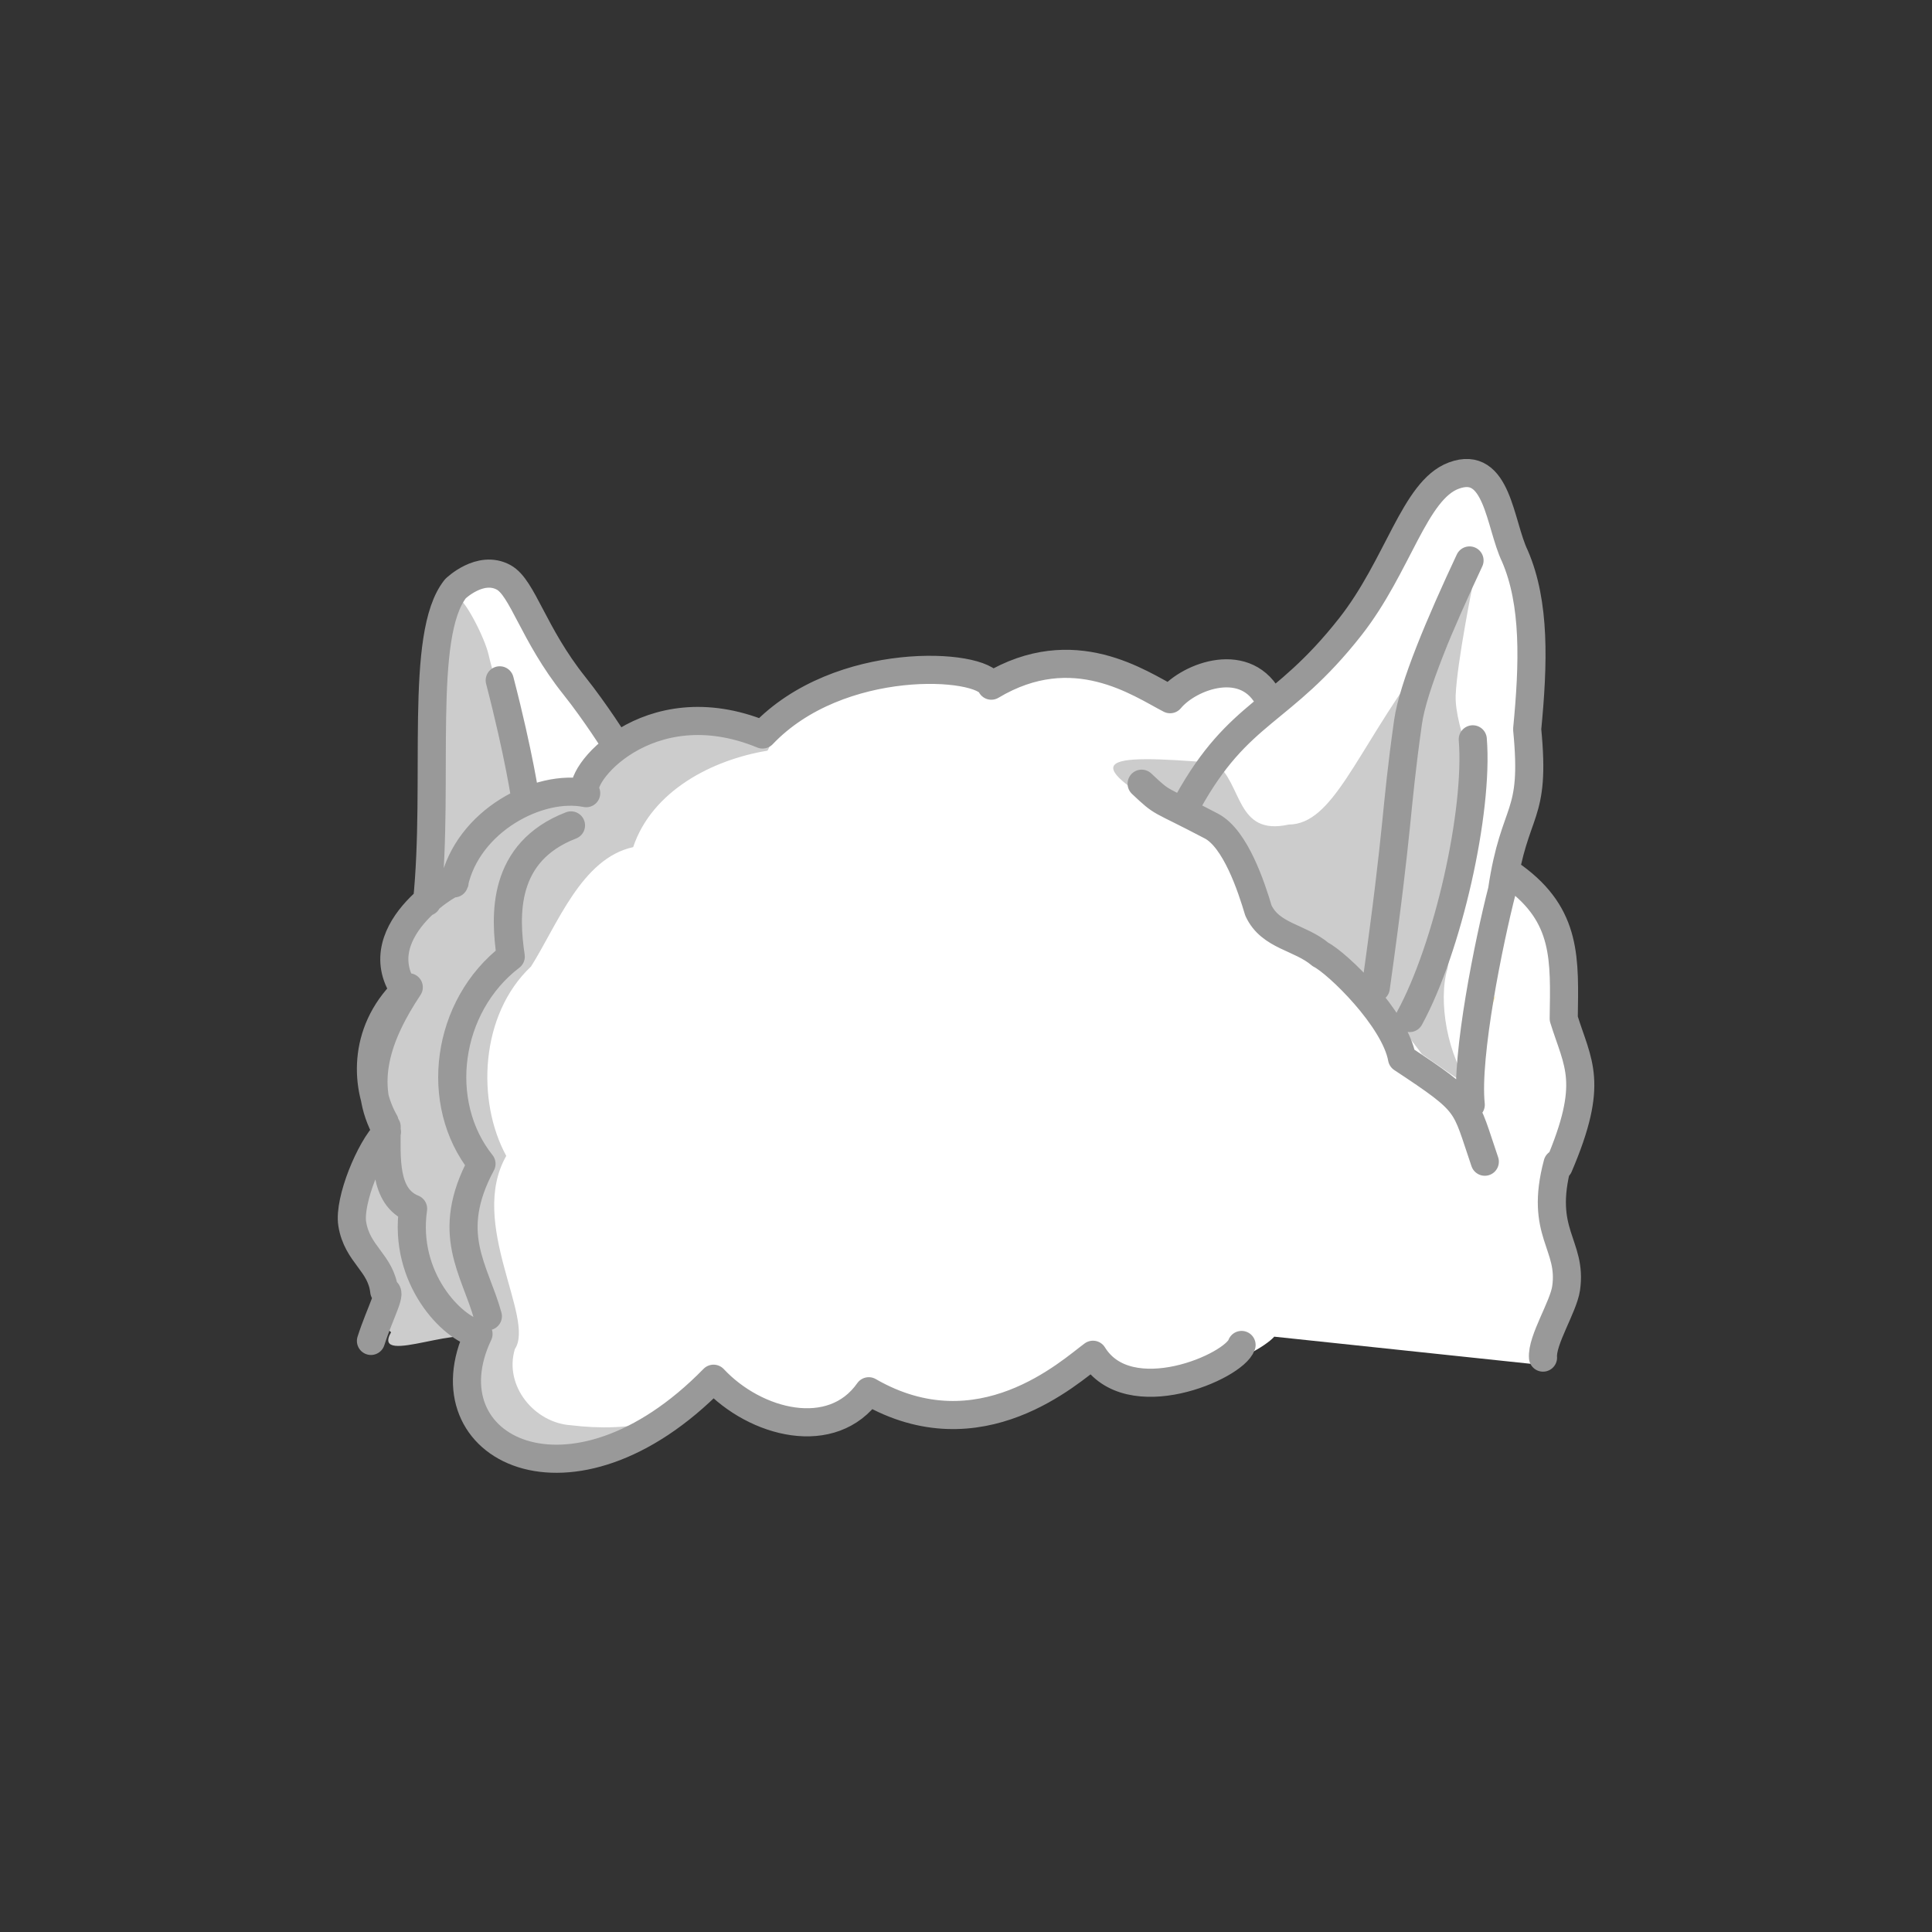 <?xml version="1.0" encoding="UTF-8" standalone="no"?>
<svg
   inkscape:version="1.1.1 (3bf5ae0, 2021-09-20)"
   id="svg8"
   version="1.1"
   viewBox="0 0 145.521 145.521"
   height="550"
   width="550"
   xmlns:inkscape="http://www.inkscape.org/namespaces/inkscape"
   xmlns:sodipodi="http://sodipodi.sourceforge.net/DTD/sodipodi-0.dtd"
   xmlns="http://www.w3.org/2000/svg"
   xmlns:svg="http://www.w3.org/2000/svg"
   xmlns:rdf="http://www.w3.org/1999/02/22-rdf-syntax-ns#"
   xmlns:cc="http://creativecommons.org/ns#"
   xmlns:dc="http://purl.org/dc/elements/1.1/">
  <rect x="0" y="0" width="145.521" height="145.521" fill="#333333" stroke="none"/>
  <defs
     id="defs2" />
  <sodipodi:namedview
     borderlayer="true"
     units="px"
     showgrid="false"
     inkscape:document-rotation="0"
     inkscape:current-layer="layer1"
     inkscape:document-units="px"
     inkscape:cy="277.85714"
     inkscape:cx="242.14286"
     inkscape:zoom="0.7"
     inkscape:pageshadow="2"
     inkscape:pageopacity="0"
     borderopacity="1.0"
     bordercolor="#666666"
     pagecolor="#585858"
     id="base"
     inkscape:pagecheckerboard="1"
     inkscape:snap-global="false"
     fit-margin-top="0"
     fit-margin-left="0"
     fit-margin-right="0"
     fit-margin-bottom="0"
     inkscape:window-width="1280"
     inkscape:window-height="967"
     inkscape:window-x="0"
     inkscape:window-y="1"
     inkscape:window-maximized="1" />
  <g
     id="layer1"
     inkscape:groupmode="layer"
     inkscape:label="Layer 1"
     transform="translate(-65.997,-92.135)">
    <g
       id="g15053"
       inkscape:label="hair"
       style="display:inline"
       transform="translate(5.764,98.816)">
      <path
         style="opacity:1;vector-effect:none;fill:#ffffff;fill-opacity:1;stroke:none;stroke-width:0.132;stroke-linecap:butt;stroke-linejoin:miter;stroke-miterlimit:4;stroke-dasharray:none;stroke-dashoffset:0;stroke-opacity:1"
         d="m 106.773,48.818 c 0,0 -3.945,-3.455 -5.286,-6.548 -1.342,-3.092 -2.71,-6.055 -5.131,-5.426 -2.421,0.629 -2.876,1.492 -3.41,6.828 -0.535,5.337 -0.46,17.303 -0.46,17.303 0,0 -4.267,3.504 -1.914,7.047 -1.384,2.337 -4.275,4.707 -1.358,9.818 -1.075,4.376 2.069,6.773 2.069,6.773 0,0 -0.486,4.728 1.62,6.869 2.106,2.141 3.255,2.347 3.255,2.347 0,0 -1.809,7.339 3.453,8.97 4.923,1.526 7.473,-0.855 7.473,-0.855 l 6.42,-4.221 c 4.687,1.977 7.983,5.558 12.492,0.506 0,0 2.571,3.168 8.392,1.409 5.821,-1.758 8.029,-4.495 8.029,-4.495 0,0 0.861,3.366 6.623,1.977 5.762,-1.389 7.171,-3.121 7.171,-3.121 l 20.191,2.136 c 3.51,-8.633 0.816,-8.173 0.625,-12.431 0,0 2.753,-9.257 1.956,-11.713 -0.796,-2.456 -0.791,-8.689 -2.347,-10.591 -1.555,-1.902 -2.683,-2.778 -2.683,-2.778 0,0 2.09,-6.944 1.694,-9.052 -0.396,-2.107 0.732,-10.098 -0.283,-11.652 -1.016,-1.553 -2.133,-6.794 -2.496,-7.437 -0.363,-0.643 -1.229,-2.34 -2.812,-1.526 -1.582,0.814 -2.641,2.443 -3.218,3.373 -0.577,0.93 -4.586,7.813 -5.42,8.805 -0.834,0.992 -4.859,4.516 -4.859,4.516 -0.555,-1.304 -6.201,-2.424 -7.799,-0.424 -1.304,1.633 -6.527,-2.005 -6.527,-2.005 l -7.499,1.574 c -5.077,-0.722 -9.957,-2.305 -16.57,3.681 -3.802,-0.967 -7.603,-1.654 -11.391,0.342 z"
         id="path1120"
         sodipodi:nodetypes="csssccccscscccscscccsscsssssscscccc" />
      <path
         style="fill:#ffe99f;fill-opacity:1;stroke:none;stroke-width:0.745px;stroke-linecap:butt;stroke-linejoin:miter;stroke-opacity:1"
         d="m 172.876,68.332 c -0.217,0.234 -0.309,0.558 -0.315,0.939 0.107,-0.352 0.213,-0.67 0.315,-0.939 z"
         id="path621550" />
      <path
         id="path621552"
         style="fill:#cccccc;fill-opacity:1;stroke:none;stroke-width:2.689px;stroke-linecap:butt;stroke-linejoin:miter;stroke-opacity:1"
         d="m 645.996,140.486 -19.143,46.012 4.01,-22.549 c -18.354,24.973 -24.671,45.123 -37.279,45.207 -15.118,3.354 -13.057,-11.674 -20.855,-17.5 -33.547,-2.752 -39.733,-1.193 -9.438,16.092 13.206,3.302 18.228,18.701 26.293,29.6 0,0 4.496,3.711 16.582,11.197 12.086,7.487 25.275,25.867 25.275,25.867 l 14.303,9.869 c -7.138,-9.017 -9.773,-25.253 -7.008,-34.201 0.26,-2.609 10.232,-50.373 10.232,-50.373 0,0 -8.301,-17.957 -7.922,-27.324 0.38,-9.367 4.949,-31.896 4.949,-31.896 z m -288.172,4.678 c -0.147,0.004 -0.247,0.122 -0.289,0.373 -8.401,19.208 -8.473,82.439 -8.014,80.521 l 11.566,-11.217 16.639,-15.908 c -0.241,0.425 -10.074,-31.272 -11.484,-37.75 -1.18,-5.418 -6.999,-16.062 -8.418,-16.02 z m 68.215,33.209 c -3.693,-0.035 -7.37,0.479 -10.861,1.648 -10.212,2.119 -14.638,11.99 -21.336,18.156 -9.108,2.918 -19.535,3.859 -26.312,11.48 -8.007,4.845 -6.898,15.962 -13.633,20.799 -7.878,2.265 -13.813,10.41 -12.969,18.633 4.033,10.407 -7.859,16.283 -8.438,26.242 -3.405,8.422 1.903,15.816 3.564,23.721 0.525,7.936 -10.954,21.343 -4.26,26.296 2.867,11.025 -2.226,19.91 6.649,28.118 -5.882,10.294 23.073,-4.014 25.048,3.374 -8.076,20.888 8.272,35.825 21.036,32.233 10.552,-0.009 21.145,-4.159 29.408,-10.426 -7.887,2.132 -16.275,2.217 -24.354,1.242 -10.466,-0.685 -19.072,-11.258 -15.945,-21.654 5.885,-8.755 -13.394,-35.757 -2.447,-54.906 -8.483,-15.542 -7.515,-40.104 7.043,-53.836 7.468,-11.828 14.337,-30.73 29.027,-33.926 5.379,-16.001 22.408,-24.814 38.16,-27.412 1.463,-1.968 0.384,-4.441 -1.58,-5.525 -5.45,-2.616 -11.647,-4.2 -17.801,-4.258 z"
         transform="scale(0.265)"
         sodipodi:nodetypes="cccccccscccccccccccccscccccccccccccccccccs" />
      <path
         id="path4115"
         style="display:inline;fill:none;stroke:#999999;stroke-width:2.117;stroke-linecap:round;stroke-linejoin:round;stroke-miterlimit:4;stroke-dasharray:none;stroke-opacity:1"
         d="m 177.551,80.957 c -1.408,5.259 1.13,6.087 0.642,9.402 -0.207,1.406 -1.845,3.914 -1.738,5.217 M 103.241,55.489 c -5.206,2.013 -5,6.772 -4.537,9.881 -4.873,3.726 -5.851,11.038 -2.204,15.608 -2.827,5.27 -0.495,7.94 0.48,11.479 m 2.844,-38.852 c 0,0 -0.486,-3.405 -1.951,-9.043 m 76.377,14.794 c 4.037,2.949 3.828,6.239 3.765,10.686 1.064,3.434 2.335,4.777 -0.378,11.122 M 155.876,46.125 c -1.687,-3.521 -6.051,-1.908 -7.509,-0.141 -2.266,-1.161 -7.266,-4.731 -13.466,-1.019 -0.717,-1.712 -11.468,-2.388 -17.231,3.678 -8.697,-3.577 -14.216,3.319 -13.285,4.42 -3.573,-0.729 -8.922,2.091 -9.947,6.793 0.594,-0.635 -6.87,3.436 -3.73,8.072 -3.244,3.198 -2.937,7.402 -1.505,9.9 m 17.431,-28.411 c 0,0 -1.562,-2.473 -3.14,-4.45 -3.106,-3.893 -3.891,-7.379 -5.326,-8.161 -1.765,-0.962 -3.629,0.855 -3.629,0.855 -2.77,3.468 -1.214,14.508 -2.138,23.583 m 53.822,-8.896 c 1.709,1.609 1.123,1.016 5.258,3.193 1.814,0.955 3.007,4.576 3.537,6.359 0.908,1.957 3.124,1.99 4.683,3.315 1.249,0.624 5.591,4.815 6.135,7.82 5.247,3.466 4.692,3.291 6.235,7.786 m -5.664,-10.823 c 2.881,-5.282 5.195,-15.538 4.758,-20.993 m -0.245,-13.472 c -2.178,4.647 -4.262,9.539 -4.634,12.186 -1.004,7.137 -0.623,7.121 -2.425,19.994 m 7.151,8.819 c -0.39,-3.678 1.382,-12.362 2.358,-16.149 0.947,-6.412 2.561,-5.299 1.891,-12.136 0.479,-4.949 0.617,-9.482 -0.923,-13.044 -1.159,-2.407 -1.297,-7.294 -4.609,-6.06 -2.961,1.103 -4.177,6.78 -7.784,11.376 -5.214,6.642 -8.363,6.221 -12.248,13.247 m 4.053,40.857 c -0.571,1.648 -8.515,5.075 -11.192,0.737 -1.704,1.241 -8.513,7.583 -16.889,2.75 -2.741,3.909 -8.515,2.451 -11.69,-0.944 -10.709,10.952 -21.797,5.245 -17.703,-3.371 -1.971,-0.404 -5.679,-4.199 -4.928,-9.434 -2.242,-0.899 -1.995,-3.876 -1.992,-6.177 m 1.667,-10.503 c -2.406,3.615 -3.681,7.276 -1.643,10.891 -1.271,1.241 -2.89,5.171 -2.617,6.916 0.364,2.327 2.171,2.926 2.413,5.09 0.703,-0.12 -0.289,1.514 -1.002,3.741"
         sodipodi:nodetypes="cccccssssccccccccccccccccccccccccscccccccccccccsscccccc" />
    </g>
  </g>
</svg>
